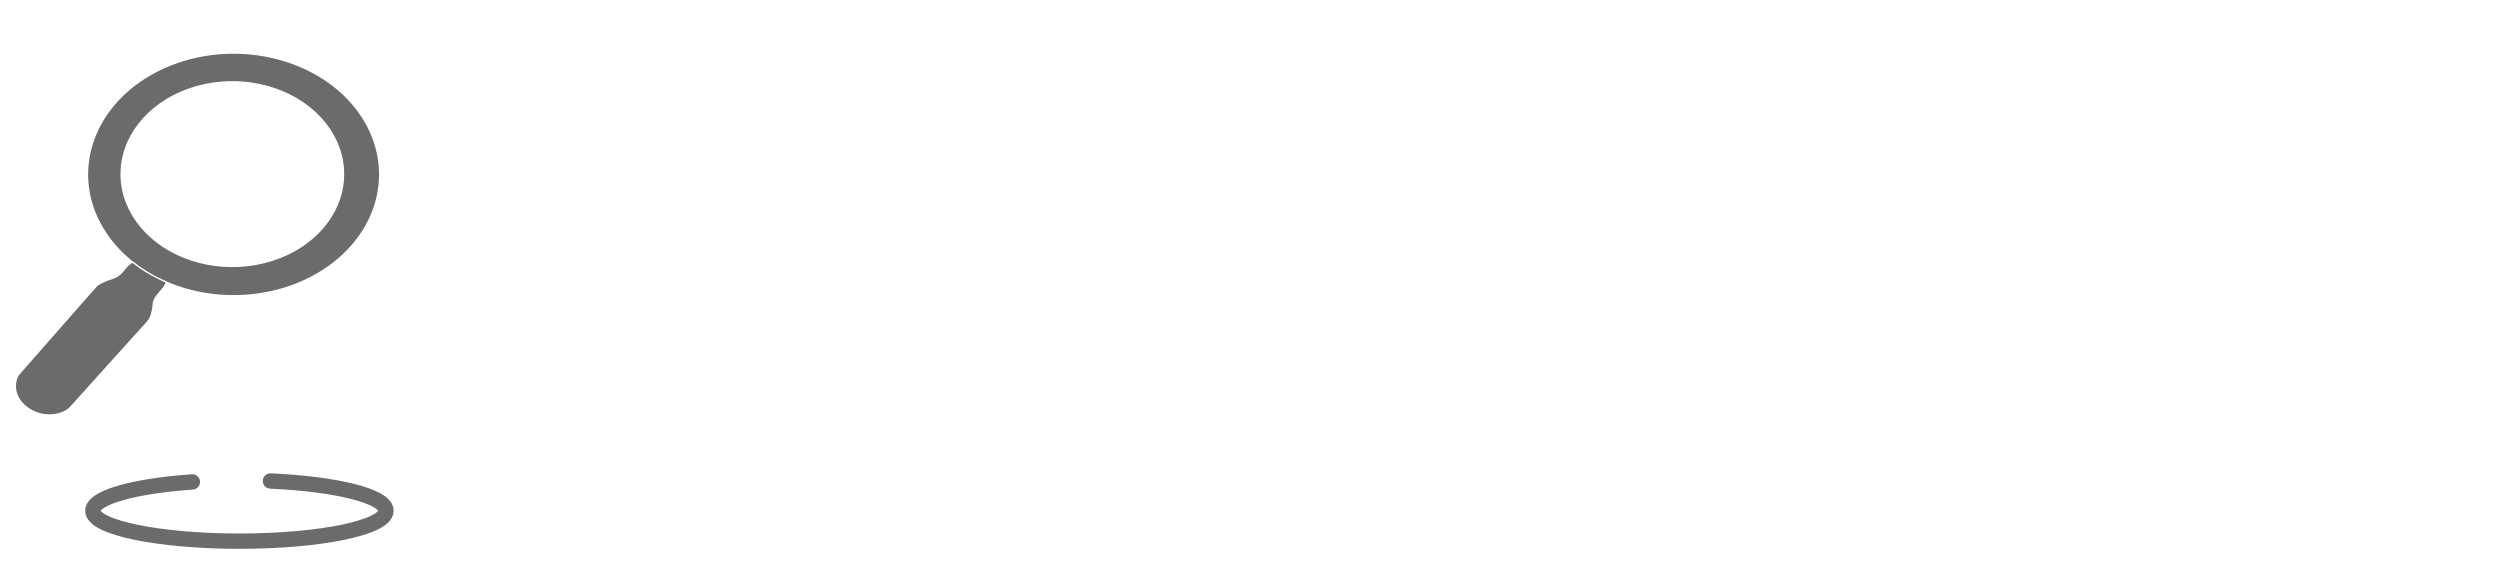<svg width="163" height="37" viewBox="0 0 163 37" fill="none" xmlns="http://www.w3.org/2000/svg">
<g filter="url(#filter0_d_4953_6044)">
<path d="M26.12 16.696C22.431 22.14 18.741 27.585 15.049 33.03C12.732 29.577 10.415 26.123 8.096 22.67C8.599 22.115 9.101 21.559 9.602 21.002C9.688 20.907 9.756 20.802 9.804 20.69C9.874 20.525 9.924 20.355 9.953 20.182C9.97 20.089 9.98 19.995 9.984 19.901C9.992 19.683 10.074 19.472 10.22 19.291C10.359 19.124 10.497 18.956 10.635 18.788C10.733 18.669 10.803 18.536 10.844 18.395C12.661 19.179 14.734 19.455 16.756 19.183C18.777 18.912 20.639 18.106 22.066 16.886C23.493 15.666 24.408 14.097 24.676 12.411C24.944 10.726 24.551 9.013 23.554 7.527C20.996 3.711 15.195 2.338 10.599 4.464C6.003 6.589 4.35 11.406 6.912 15.223C7.376 15.915 7.961 16.546 8.651 17.093C8.482 17.18 8.337 17.294 8.225 17.43L7.981 17.729C7.811 17.934 7.567 18.089 7.284 18.172C7.224 18.191 7.164 18.209 7.102 18.231C6.929 18.29 6.763 18.361 6.604 18.442C6.446 18.521 6.309 18.625 6.201 18.749C6.062 18.907 5.924 19.064 5.785 19.221C5.165 18.3 4.546 17.38 3.926 16.459C2.386 14.16 1.906 11.459 2.664 8.905C2.992 7.8 3.541 6.748 4.289 5.794C7.849 1.244 14.101 1.017 14.705 1.004C19.304 0.904 23.877 2.877 26.241 6.366C27.017 7.511 27.518 8.771 27.715 10.075C28.068 12.364 27.484 14.685 26.12 16.696Z" fill="white"/>
<path d="M26.12 16.696C22.431 22.14 18.741 27.585 15.049 33.03C12.732 29.577 10.415 26.123 8.096 22.67C8.599 22.115 9.101 21.559 9.602 21.002C9.688 20.907 9.756 20.802 9.804 20.69C9.874 20.525 9.924 20.355 9.953 20.182C9.97 20.089 9.98 19.995 9.984 19.901C9.992 19.683 10.074 19.472 10.22 19.291C10.359 19.124 10.497 18.956 10.635 18.788C10.733 18.669 10.803 18.536 10.844 18.395C12.661 19.179 14.734 19.455 16.756 19.183C18.777 18.912 20.639 18.106 22.066 16.886C23.493 15.666 24.408 14.097 24.676 12.411C24.944 10.726 24.551 9.013 23.554 7.527C20.996 3.711 15.195 2.338 10.599 4.464C6.003 6.589 4.35 11.406 6.912 15.223C7.376 15.915 7.961 16.546 8.651 17.093C8.482 17.18 8.337 17.294 8.225 17.43L7.981 17.729C7.811 17.934 7.567 18.089 7.284 18.172C7.224 18.191 7.164 18.209 7.102 18.231C6.929 18.29 6.763 18.361 6.604 18.442C6.446 18.521 6.309 18.625 6.201 18.749C6.062 18.907 5.924 19.064 5.785 19.221C5.165 18.3 4.546 17.38 3.926 16.459C2.386 14.16 1.906 11.459 2.664 8.905C2.992 7.8 3.541 6.748 4.289 5.794C7.849 1.244 14.101 1.017 14.705 1.004C19.304 0.904 23.877 2.877 26.241 6.366C27.017 7.511 27.518 8.771 27.715 10.075C28.068 12.364 27.484 14.685 26.12 16.696Z" stroke="white" stroke-width="0.083" stroke-miterlimit="10"/>
</g>
<path d="M23.553 7.525C20.996 3.709 15.194 2.336 10.598 4.461C6.002 6.586 4.349 11.405 6.909 15.22C7.372 15.913 7.958 16.543 8.646 17.091C10.118 18.257 12.001 19.002 14.019 19.217C16.037 19.432 18.085 19.105 19.864 18.285C22.071 17.264 23.7 15.557 24.392 13.539C25.084 11.522 24.782 9.358 23.553 7.525ZM18.674 16.614C17.421 17.193 15.989 17.451 14.56 17.354C13.13 17.258 11.768 16.811 10.644 16.072C9.52 15.332 8.685 14.332 8.245 13.198C7.806 12.065 7.781 10.848 8.174 9.703C8.567 8.558 9.36 7.535 10.452 6.764C11.545 5.993 12.889 5.508 14.314 5.371C15.738 5.234 17.18 5.451 18.456 5.994C19.732 6.537 20.786 7.383 21.483 8.423C21.947 9.114 22.241 9.874 22.351 10.66C22.461 11.445 22.383 12.241 22.122 13.002C21.861 13.763 21.422 14.473 20.831 15.093C20.239 15.713 19.506 16.23 18.674 16.614Z" fill="#6B6B6B" stroke="white" stroke-width="0.083" stroke-miterlimit="10"/>
<path d="M10.843 18.394C10.803 18.534 10.732 18.667 10.634 18.786C10.495 18.954 10.358 19.122 10.22 19.289C10.074 19.47 9.992 19.682 9.983 19.9C9.98 19.994 9.969 20.087 9.952 20.18C9.923 20.353 9.873 20.523 9.803 20.688C9.755 20.8 9.687 20.905 9.602 21C9.099 21.556 8.597 22.112 8.096 22.668C6.934 23.957 5.773 25.245 4.612 26.532C4.495 26.664 4.345 26.773 4.173 26.853C3.947 26.956 3.699 27.021 3.443 27.046C2.669 27.121 2.108 26.792 1.938 26.69C1.493 26.42 1.179 26.026 1.054 25.58C0.98 25.305 0.982 25.019 1.061 24.745C1.103 24.594 1.182 24.452 1.292 24.328C2.79 22.626 4.286 20.923 5.781 19.219C5.92 19.062 6.057 18.905 6.196 18.748C6.304 18.624 6.441 18.519 6.599 18.44C6.758 18.359 6.924 18.288 7.097 18.229C7.159 18.208 7.219 18.189 7.279 18.171C7.562 18.088 7.807 17.932 7.976 17.727L8.22 17.428C8.332 17.293 8.477 17.178 8.646 17.092C9.299 17.611 10.039 18.049 10.843 18.394Z" fill="#6B6B6B" stroke="white" stroke-width="0.083" stroke-miterlimit="10"/>
<path d="M17.633 31.361C21.94 31.554 25.166 32.349 25.166 33.301C25.166 34.396 20.887 35.284 15.609 35.284C10.332 35.284 6.054 34.396 6.054 33.301C6.054 32.507 8.299 31.822 11.543 31.504C11.866 31.474 12.199 31.446 12.542 31.421" stroke="#6B6B6B" stroke-miterlimit="10" stroke-linecap="round"/>
<path d="M44.728 29V7.4H53.458C53.668 7.4 53.928 7.41 54.238 7.43C54.548 7.44 54.843 7.47 55.123 7.52C56.323 7.71 57.323 8.12 58.123 8.75C58.933 9.38 59.538 10.175 59.938 11.135C60.338 12.095 60.538 13.155 60.538 14.315C60.538 15.485 60.338 16.55 59.938 17.51C59.538 18.47 58.933 19.265 58.123 19.895C57.323 20.525 56.323 20.935 55.123 21.125C54.843 21.165 54.543 21.195 54.223 21.215C53.913 21.235 53.658 21.245 53.458 21.245H47.863V29H44.728ZM47.863 18.275H53.338C53.538 18.275 53.758 18.265 53.998 18.245C54.248 18.225 54.483 18.19 54.703 18.14C55.343 17.99 55.858 17.715 56.248 17.315C56.638 16.905 56.918 16.435 57.088 15.905C57.258 15.375 57.343 14.845 57.343 14.315C57.343 13.785 57.258 13.26 57.088 12.74C56.918 12.21 56.638 11.745 56.248 11.345C55.858 10.935 55.343 10.655 54.703 10.505C54.483 10.445 54.248 10.405 53.998 10.385C53.758 10.365 53.538 10.355 53.338 10.355H47.863V18.275ZM63.837 29V6.95H66.972V29H63.837ZM76.051 29.45C74.851 29.45 73.846 29.23 73.036 28.79C72.226 28.34 71.611 27.75 71.191 27.02C70.781 26.28 70.576 25.47 70.576 24.59C70.576 23.77 70.721 23.05 71.011 22.43C71.301 21.81 71.731 21.285 72.301 20.855C72.871 20.415 73.571 20.06 74.401 19.79C75.121 19.58 75.936 19.395 76.846 19.235C77.756 19.075 78.711 18.925 79.711 18.785C80.721 18.645 81.721 18.505 82.711 18.365L81.571 18.995C81.591 17.725 81.321 16.785 80.761 16.175C80.211 15.555 79.261 15.245 77.911 15.245C77.061 15.245 76.281 15.445 75.571 15.845C74.861 16.235 74.366 16.885 74.086 17.795L71.161 16.895C71.561 15.505 72.321 14.4 73.441 13.58C74.571 12.76 76.071 12.35 77.941 12.35C79.391 12.35 80.651 12.6 81.721 13.1C82.801 13.59 83.591 14.37 84.091 15.44C84.351 15.97 84.511 16.53 84.571 17.12C84.631 17.71 84.661 18.345 84.661 19.025V29H81.886V25.295L82.426 25.775C81.756 27.015 80.901 27.94 79.861 28.55C78.831 29.15 77.561 29.45 76.051 29.45ZM76.606 26.885C77.496 26.885 78.261 26.73 78.901 26.42C79.541 26.1 80.056 25.695 80.446 25.205C80.836 24.715 81.091 24.205 81.211 23.675C81.381 23.195 81.476 22.655 81.496 22.055C81.526 21.455 81.541 20.975 81.541 20.615L82.561 20.99C81.571 21.14 80.671 21.275 79.861 21.395C79.051 21.515 78.316 21.635 77.656 21.755C77.006 21.865 76.426 22 75.916 22.16C75.486 22.31 75.101 22.49 74.761 22.7C74.431 22.91 74.166 23.165 73.966 23.465C73.776 23.765 73.681 24.13 73.681 24.56C73.681 24.98 73.786 25.37 73.996 25.73C74.206 26.08 74.526 26.36 74.956 26.57C75.386 26.78 75.936 26.885 76.606 26.885ZM95.486 29.45C93.826 29.45 92.416 29.08 91.256 28.34C90.096 27.6 89.206 26.585 88.586 25.295C87.976 24.005 87.666 22.54 87.656 20.9C87.666 19.23 87.986 17.755 88.616 16.475C89.246 15.185 90.146 14.175 91.316 13.445C92.486 12.715 93.891 12.35 95.531 12.35C97.301 12.35 98.811 12.79 100.061 13.67C101.321 14.55 102.151 15.755 102.551 17.285L99.431 18.185C99.121 17.275 98.611 16.57 97.901 16.07C97.201 15.56 96.396 15.305 95.486 15.305C94.456 15.305 93.611 15.55 92.951 16.04C92.291 16.52 91.801 17.18 91.481 18.02C91.161 18.86 90.996 19.82 90.986 20.9C90.996 22.57 91.376 23.92 92.126 24.95C92.886 25.98 94.006 26.495 95.486 26.495C96.496 26.495 97.311 26.265 97.931 25.805C98.561 25.335 99.041 24.665 99.371 23.795L102.551 24.545C102.021 26.125 101.146 27.34 99.926 28.19C98.706 29.03 97.226 29.45 95.486 29.45ZM112.352 29.45C110.742 29.45 109.327 29.1 108.107 28.4C106.897 27.69 105.952 26.705 105.272 25.445C104.602 24.175 104.267 22.705 104.267 21.035C104.267 19.265 104.597 17.73 105.257 16.43C105.927 15.13 106.857 14.125 108.047 13.415C109.237 12.705 110.622 12.35 112.202 12.35C113.852 12.35 115.257 12.735 116.417 13.505C117.577 14.265 118.442 15.35 119.012 16.76C119.592 18.17 119.822 19.845 119.702 21.785H116.567V20.645C116.547 18.765 116.187 17.375 115.487 16.475C114.797 15.575 113.742 15.125 112.322 15.125C110.752 15.125 109.572 15.62 108.782 16.61C107.992 17.6 107.597 19.03 107.597 20.9C107.597 22.68 107.992 24.06 108.782 25.04C109.572 26.01 110.712 26.495 112.202 26.495C113.182 26.495 114.027 26.275 114.737 25.835C115.457 25.385 116.017 24.745 116.417 23.915L119.492 24.89C118.862 26.34 117.907 27.465 116.627 28.265C115.347 29.055 113.922 29.45 112.352 29.45ZM106.577 21.785V19.34H118.142V21.785H106.577ZM123.368 29V6.95H126.503V29H123.368ZM133.197 36.2L136.332 27.665L136.377 30.185L129.312 12.8H132.582L137.862 26.225H136.902L141.942 12.8H145.122L136.182 36.2H133.197Z" fill="white"/>
<defs>
<filter id="filter0_d_4953_6044" x="1.27" y="0.959" width="27.588" height="34.145" filterUnits="userSpaceOnUse" color-interpolation-filters="sRGB">
<feFlood flood-opacity="0" result="BackgroundImageFix"/>
<feColorMatrix in="SourceAlpha" type="matrix" values="0 0 0 0 0 0 0 0 0 0 0 0 0 0 0 0 0 0 127 0" result="hardAlpha"/>
<feOffset dy="1"/>
<feGaussianBlur stdDeviation="0.5"/>
<feColorMatrix type="matrix" values="0 0 0 0 1 0 0 0 0 1 0 0 0 0 1 0 0 0 0.44 0"/>
<feBlend mode="normal" in2="BackgroundImageFix" result="effect1_dropShadow_4953_6044"/>
<feBlend mode="normal" in="SourceGraphic" in2="effect1_dropShadow_4953_6044" result="shape"/>
</filter>
</defs>
</svg>
